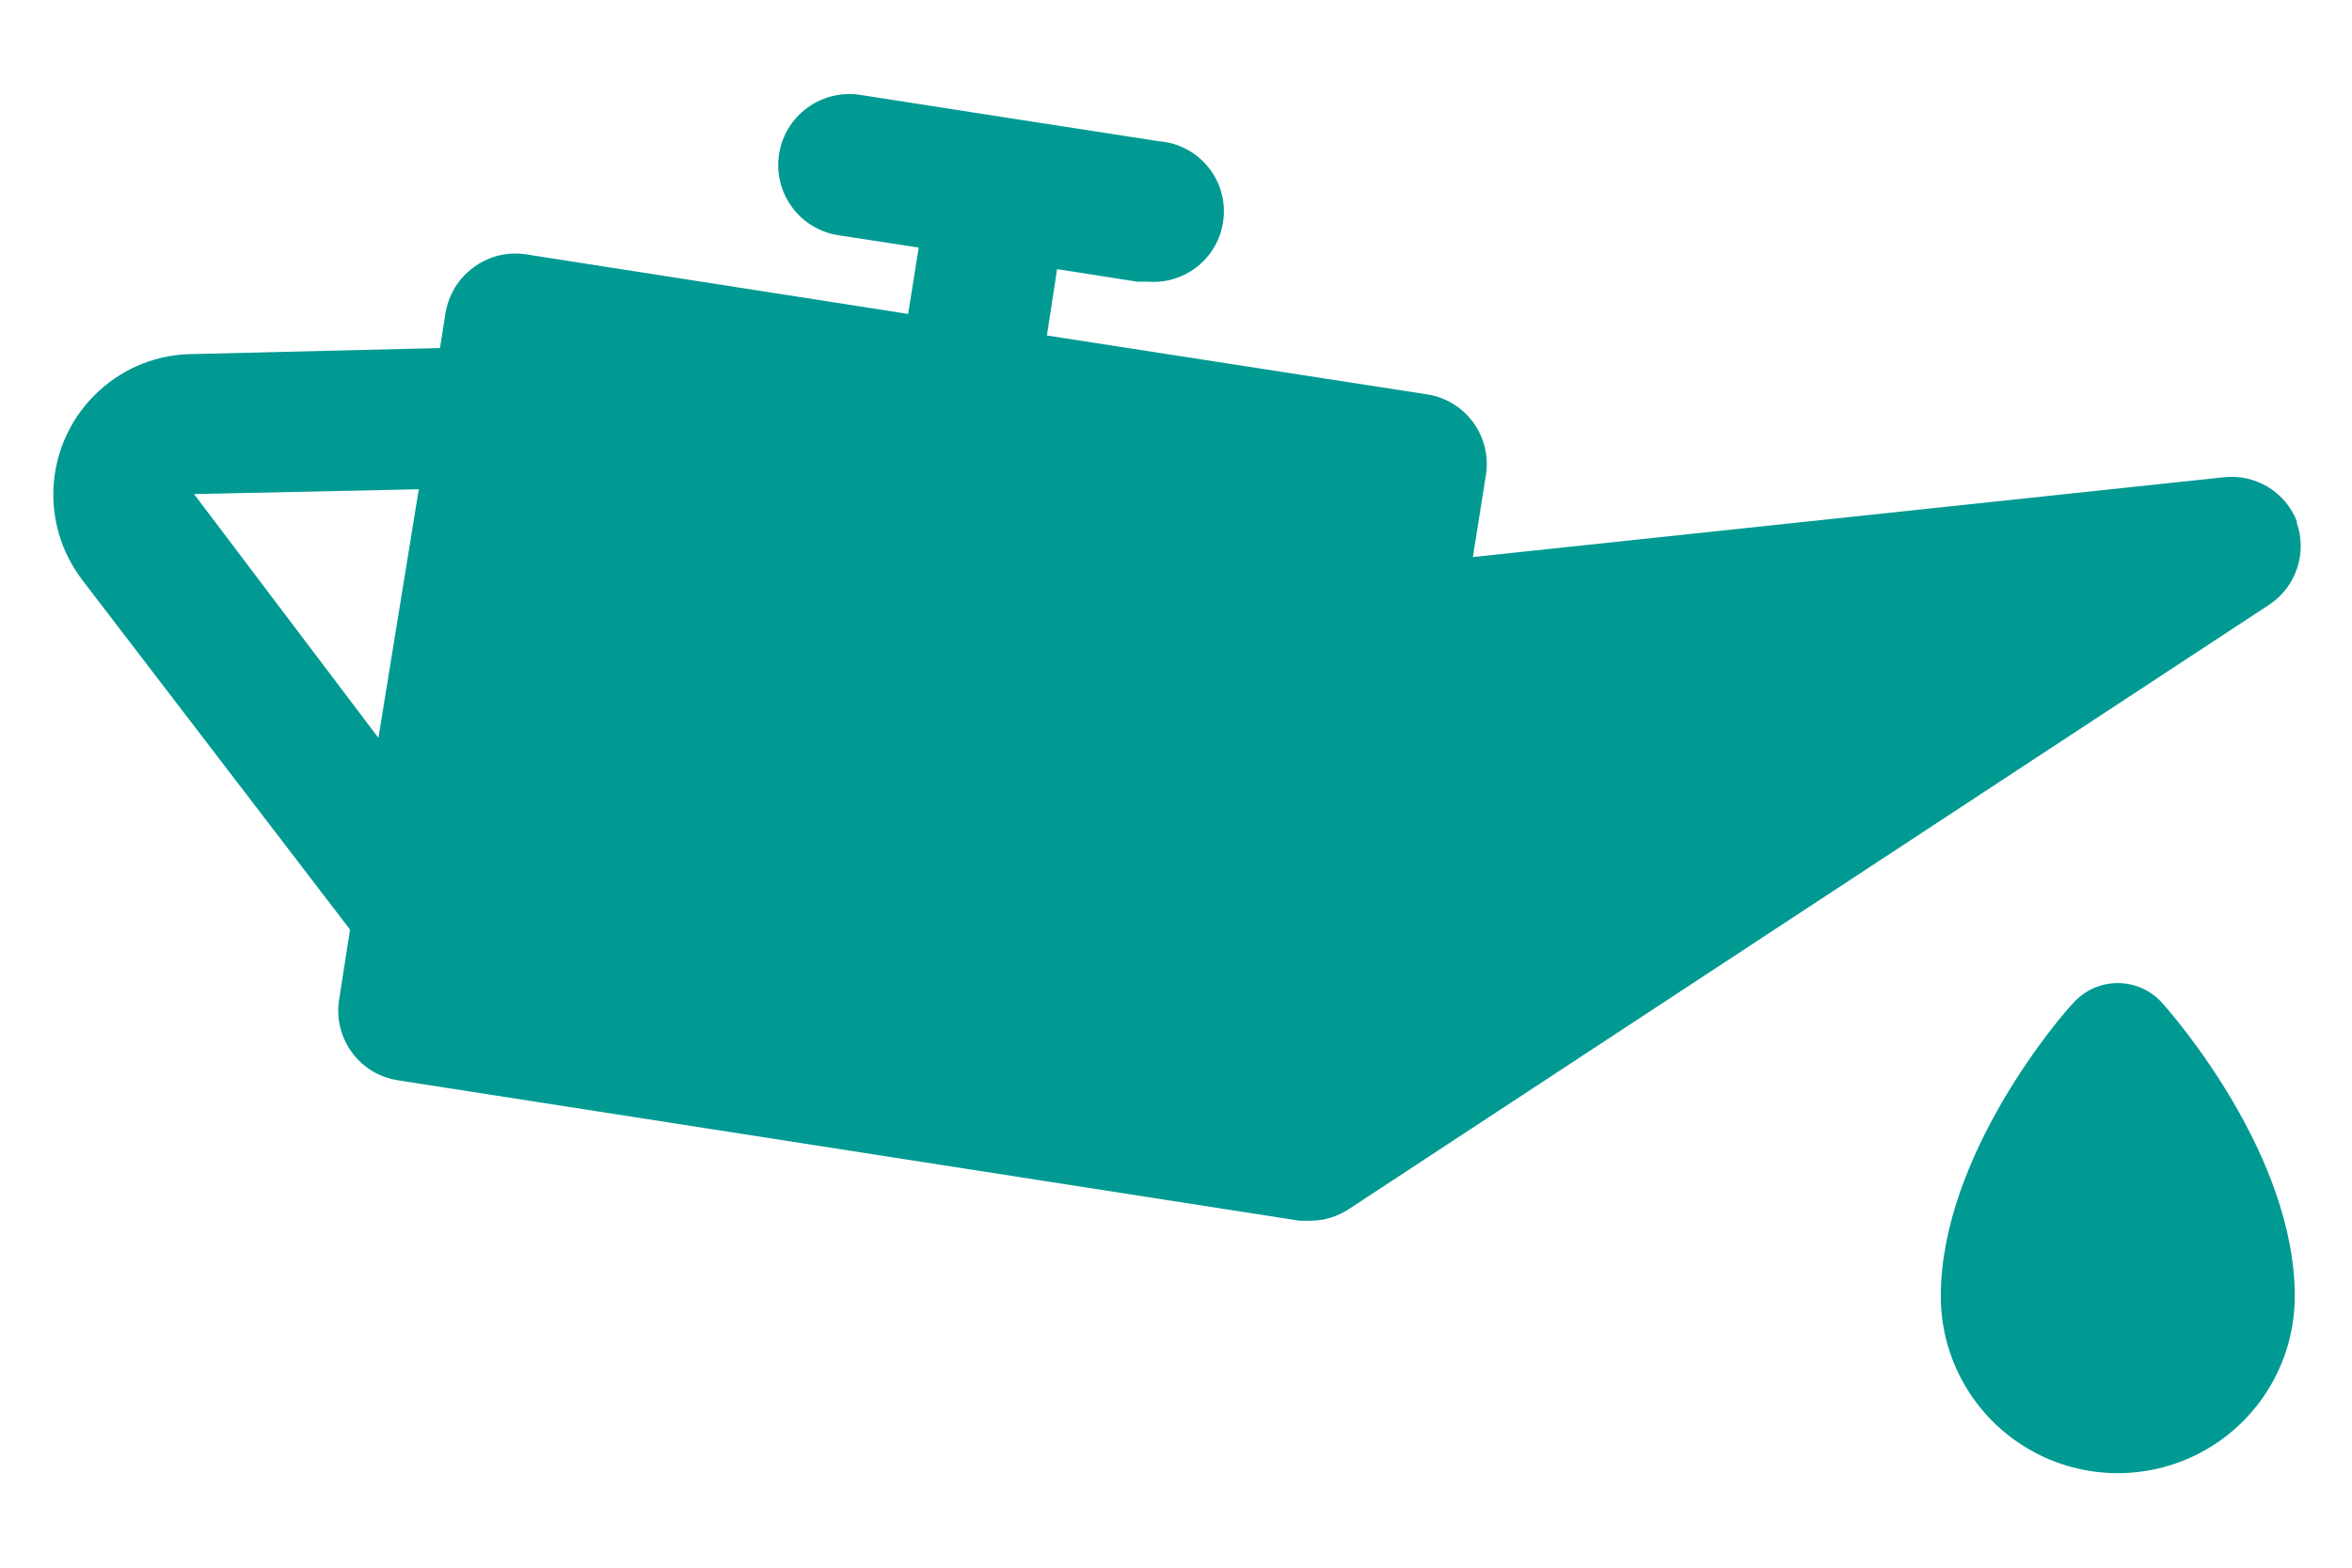 <svg width="18" height="12" viewBox="0 0 18 12" fill="none" xmlns="http://www.w3.org/2000/svg">
<path d="M16.538 7.667C16.643 7.782 17.562 8.844 17.562 9.922C17.562 10.406 17.304 10.853 16.885 11.095C16.466 11.337 15.949 11.337 15.53 11.095C15.111 10.853 14.853 10.406 14.853 9.922C14.853 8.847 15.772 7.771 15.877 7.667C15.963 7.576 16.082 7.525 16.207 7.525C16.332 7.525 16.452 7.576 16.538 7.667H16.538ZM17.576 3.997L17.576 3.998C17.66 4.231 17.573 4.492 17.366 4.629L10.323 9.255C10.236 9.313 10.133 9.344 10.028 9.344H9.944L3.044 8.269C2.903 8.247 2.776 8.17 2.692 8.054C2.608 7.939 2.573 7.794 2.595 7.653L2.679 7.116L0.633 4.444L0.633 4.444C0.468 4.23 0.389 3.963 0.412 3.694C0.435 3.425 0.558 3.175 0.757 2.993C0.955 2.81 1.215 2.709 1.485 2.71L3.367 2.664L3.41 2.395H3.41C3.433 2.255 3.51 2.13 3.625 2.046C3.74 1.961 3.884 1.925 4.026 1.947L6.95 2.403L7.031 1.895L6.418 1.801V1.801C6.121 1.756 5.917 1.479 5.962 1.182C6.007 0.885 6.285 0.681 6.582 0.726L7.724 0.904L8.869 1.081C9.166 1.104 9.388 1.363 9.365 1.66C9.342 1.957 9.083 2.179 8.786 2.156H8.703L8.09 2.06L8.012 2.568L10.923 3.019V3.019C11.064 3.041 11.191 3.118 11.275 3.234C11.359 3.349 11.394 3.493 11.372 3.635L11.272 4.264L17.011 3.654C17.258 3.623 17.494 3.765 17.581 3.998L17.576 3.997ZM3.205 3.745L1.485 3.782L2.896 5.648L3.205 3.745Z" fill="#009A93"/>
</svg>
